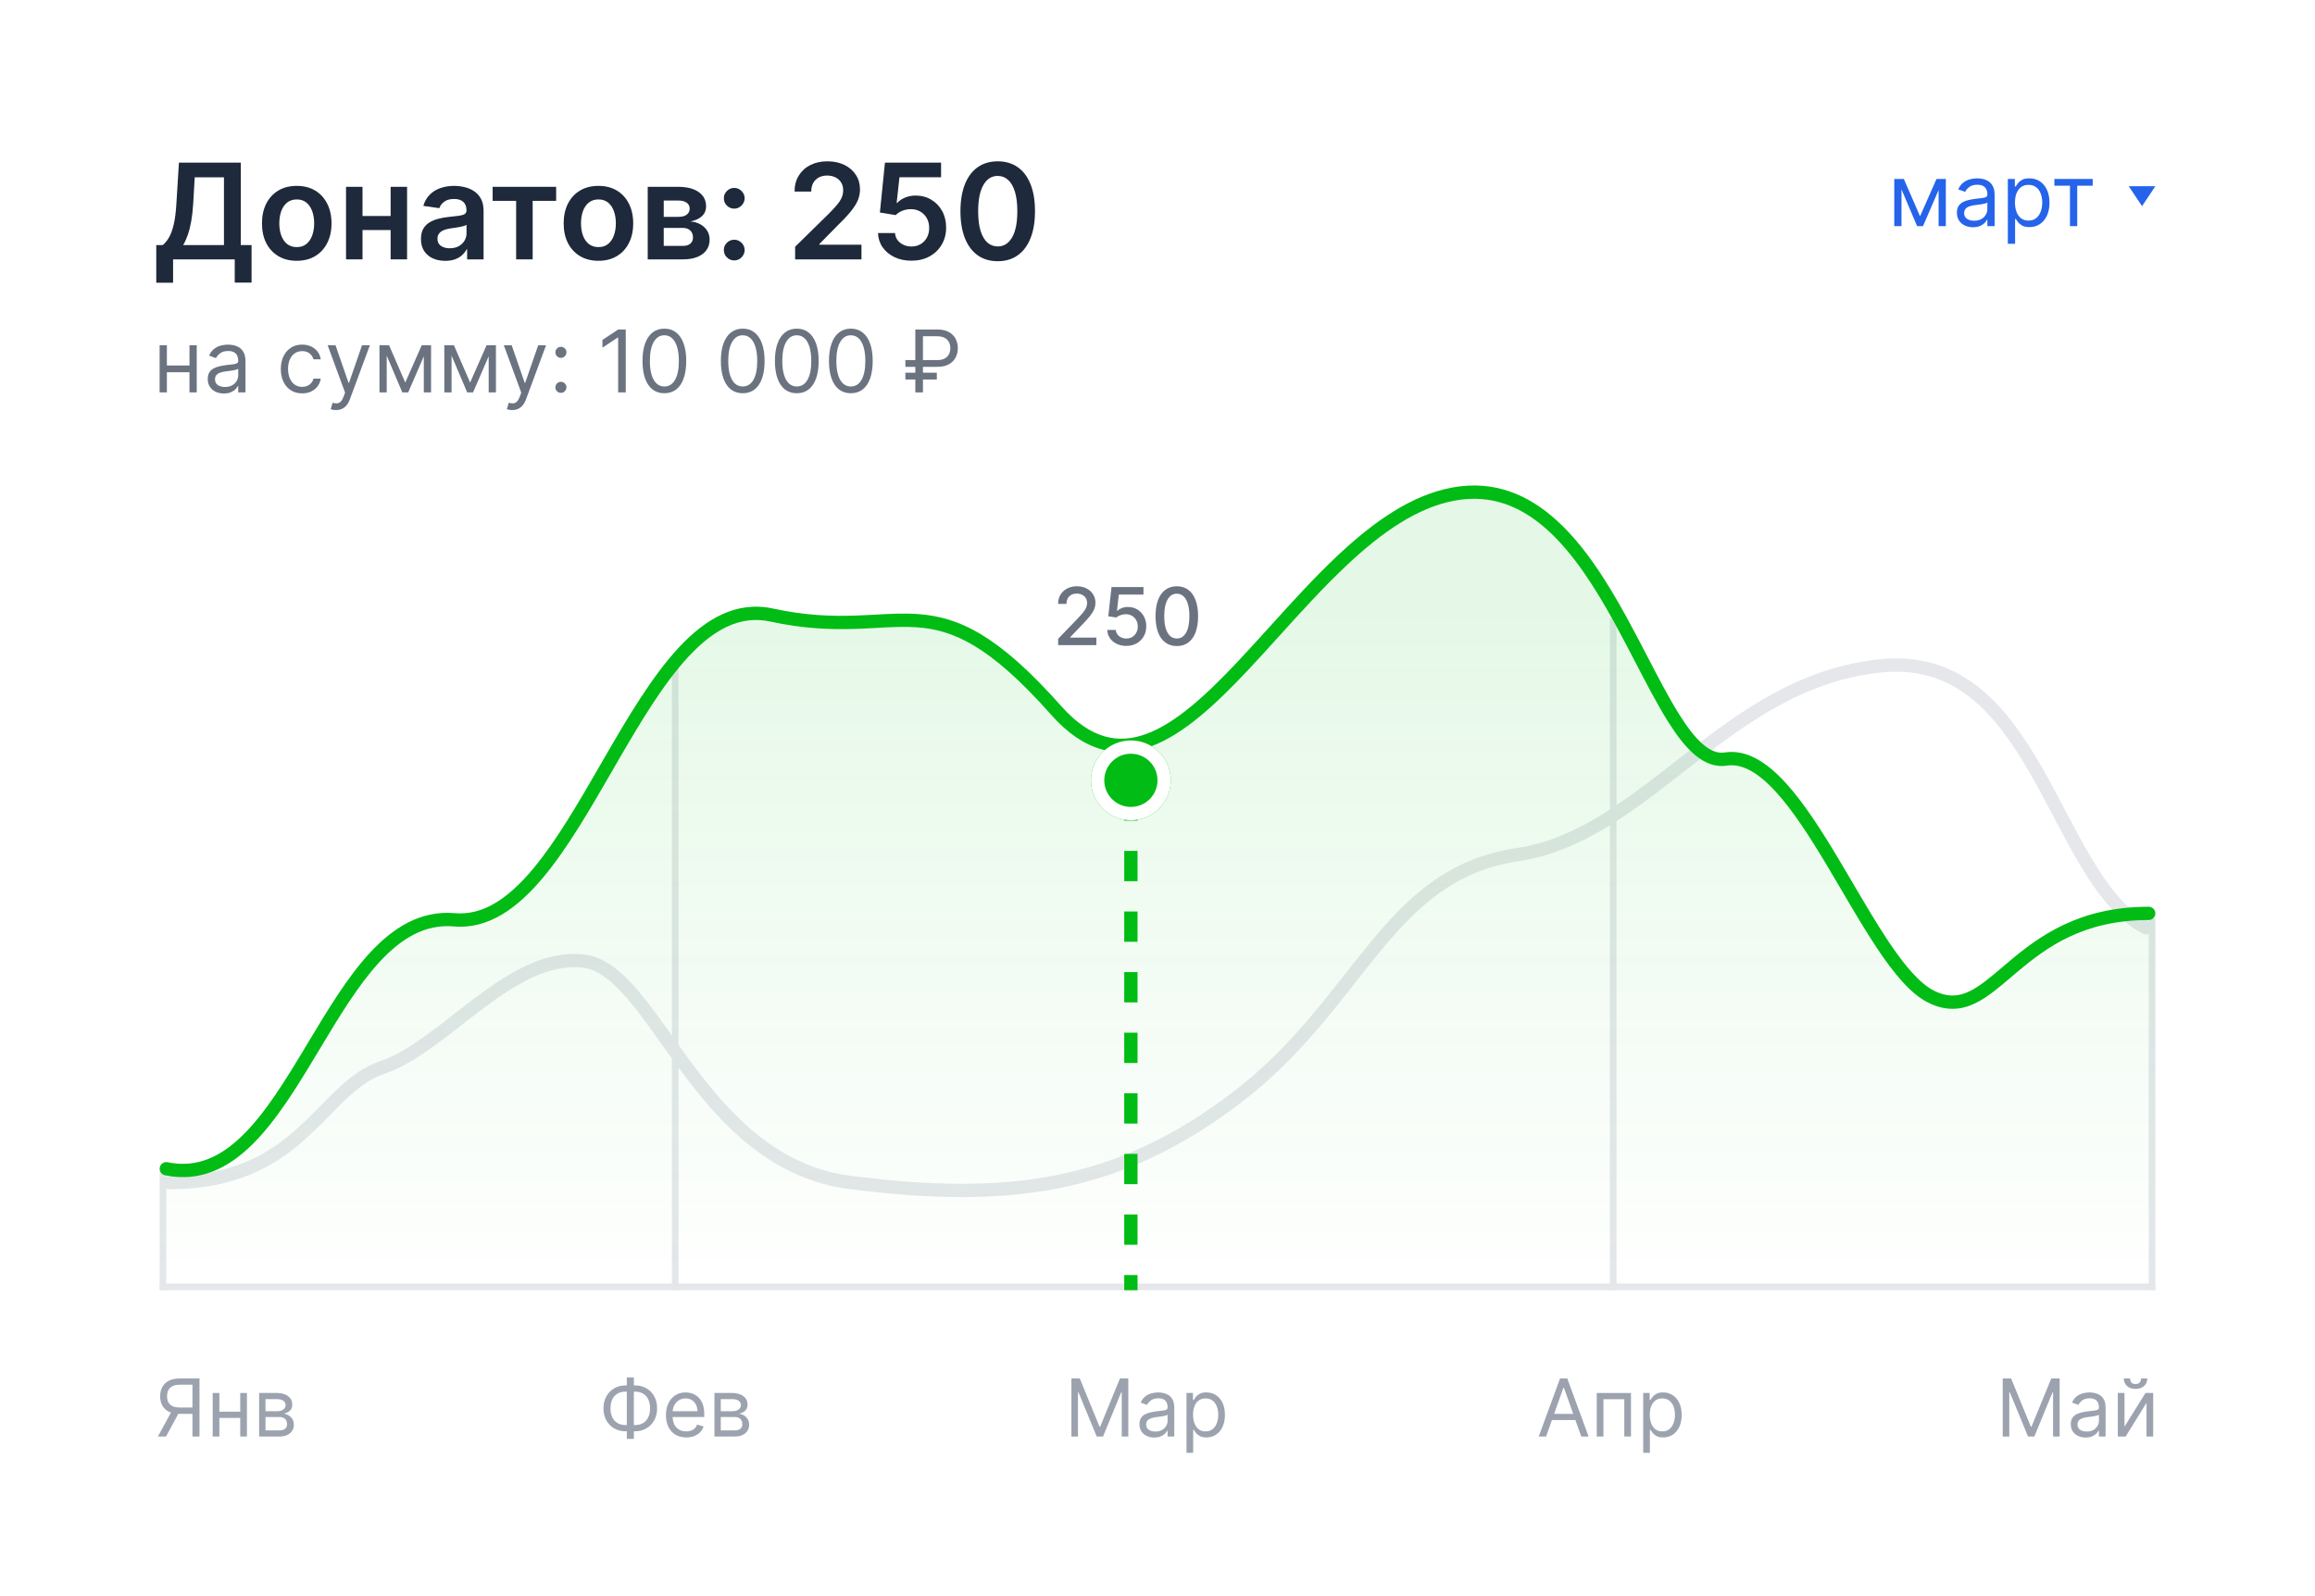 <svg width="348" height="240" viewBox="0 0 348 240" fill="none" xmlns="http://www.w3.org/2000/svg">
<rect width="348" height="240" rx="16" fill="white"/>
<path fill-rule="evenodd" clip-rule="evenodd" d="M312.857 130.362C315.427 134.619 318.319 138.367 322.09 140.382C322.577 140.642 323.183 140.459 323.443 139.971C323.704 139.484 323.52 138.878 323.033 138.618C319.762 136.871 317.102 133.524 314.569 129.329C313.311 127.243 312.103 124.984 310.875 122.654C310.725 122.368 310.574 122.082 310.423 121.795C309.344 119.745 308.244 117.653 307.086 115.621C304.452 110.997 301.464 106.571 297.588 103.452C293.674 100.304 288.88 98.511 282.734 99.117C270.683 100.306 261.678 106.863 253.37 113.31C252.853 113.712 252.338 114.113 251.826 114.512C244.036 120.581 236.8 126.219 227.921 127.533C217.769 129.036 211.698 134.797 205.928 141.789C204.676 143.306 203.44 144.878 202.179 146.481C197.606 152.295 192.715 158.515 185.601 164.002C176.519 171.009 167.858 174.917 158.637 176.729C149.398 178.545 139.544 178.268 128.051 176.826C116.951 175.434 109.834 167.708 104.036 159.913C103.016 158.542 102.029 157.157 101.067 155.806C99.335 153.376 97.684 151.06 96.071 149.146C93.568 146.176 90.9 143.843 87.741 143.509C81.831 142.884 76.356 146.338 71.388 150.066C70.305 150.879 69.258 151.695 68.228 152.498C66.824 153.593 65.45 154.664 64.056 155.67C61.67 157.392 59.396 158.79 57.194 159.537C54.646 160.401 52.59 161.997 50.663 163.807C49.824 164.595 48.993 165.44 48.157 166.291C48.034 166.416 47.911 166.541 47.788 166.666C46.819 167.65 45.831 168.641 44.767 169.604C40.557 173.411 35.115 176.819 25.439 176.819C24.886 176.819 24.439 177.266 24.439 177.819C24.439 178.371 24.886 178.819 25.439 178.819C35.712 178.819 41.614 175.151 46.108 171.087C47.219 170.082 48.242 169.055 49.213 168.07C49.338 167.943 49.462 167.816 49.585 167.691C50.425 166.837 51.225 166.023 52.033 165.265C53.883 163.526 55.69 162.159 57.836 161.431C60.328 160.586 62.797 159.046 65.227 157.292C66.627 156.281 68.074 155.154 69.518 154.029C70.549 153.226 71.578 152.424 72.589 151.666C77.596 147.909 82.487 144.965 87.53 145.498C89.848 145.743 92.069 147.502 94.542 150.435C96.108 152.293 97.671 154.488 99.364 156.864C100.336 158.229 101.35 159.653 102.431 161.107C108.27 168.956 115.823 177.309 127.802 178.811C139.389 180.264 149.484 180.566 159.022 178.691C168.578 176.813 177.52 172.762 186.823 165.586C194.153 159.931 199.239 153.461 203.828 147.624C205.067 146.048 206.27 144.517 207.471 143.062C213.143 136.187 218.808 130.904 228.214 129.512C237.637 128.117 245.278 122.157 252.95 116.172C253.499 115.744 254.047 115.317 254.596 114.89C262.913 108.435 271.511 102.234 282.93 101.107C288.519 100.556 292.799 102.167 296.334 105.011C299.907 107.885 302.744 112.039 305.348 116.611C306.488 118.612 307.572 120.671 308.652 122.724C308.804 123.012 308.955 123.299 309.106 123.586C310.334 125.915 311.565 128.221 312.857 130.362Z" fill="#E5E7EB"/>
<path fill-rule="evenodd" clip-rule="evenodd" d="M324 194L24 194L24 193L324 193L324 194Z" fill="#E5E7EB"/>
<path fill-rule="evenodd" clip-rule="evenodd" d="M25 176L25 194L24 194L24 176L25 176Z" fill="#E5E7EB"/>
<path fill-rule="evenodd" clip-rule="evenodd" d="M102 99L102 194L101 194L101 99L102 99Z" fill="#E5E7EB"/>
<path fill-rule="evenodd" clip-rule="evenodd" d="M243 93L243 194L242 194L242 93L243 93Z" fill="#E5E7EB"/>
<path fill-rule="evenodd" clip-rule="evenodd" d="M324 138L324 194L323 194L323 138L324 138Z" fill="#E5E7EB"/>
<path fill-rule="evenodd" clip-rule="evenodd" d="M232.603 79.675C228.704 76.159 224.199 74.26 218.682 75.272C213.077 76.299 207.745 80.03 202.542 84.904C199.04 88.185 195.68 91.898 192.373 95.554C190.76 97.337 189.16 99.105 187.562 100.804C182.756 105.91 177.942 110.406 173.055 112.216C170.574 113.135 168.041 113.377 165.48 112.638C162.931 111.902 160.451 110.224 158.015 107.477C148.705 96.979 143.234 94.69 137.759 94.32C135.838 94.191 133.937 94.295 131.808 94.411C130.768 94.468 129.673 94.527 128.495 94.564C124.961 94.675 120.878 94.561 115.778 93.458C111.291 92.487 107.332 94.612 103.501 98.73C99.664 102.855 96.159 108.769 92.619 114.892C92.398 115.274 92.177 115.657 91.956 116.04C88.663 121.745 85.325 127.529 81.704 131.874C77.856 136.493 73.468 139.759 68.222 139.3C63.932 138.925 60.348 141.057 57.009 144.693C53.789 148.199 50.938 152.949 48.025 157.803C47.903 158.006 47.78 158.21 47.658 158.414C44.65 163.422 41.552 168.497 37.96 172.053C34.333 175.643 30.072 177.809 24.798 176.718C24.257 176.606 23.909 176.077 24.021 175.536C24.133 174.995 24.662 174.647 25.203 174.759C29.59 175.666 33.205 173.945 36.553 170.632C39.934 167.285 42.906 162.441 45.943 157.384C46.081 157.155 46.218 156.926 46.356 156.697C49.228 151.91 52.174 147 55.535 143.34C59.073 139.488 63.221 136.855 68.397 137.308C72.618 137.677 76.424 135.088 80.168 130.594C83.673 126.386 86.93 120.746 90.254 114.988C90.465 114.623 90.676 114.257 90.888 113.891C94.403 107.811 98.018 101.688 102.037 97.368C106.062 93.041 110.694 90.312 116.201 91.503C121.096 92.562 125.008 92.672 128.432 92.565C129.496 92.532 130.533 92.476 131.548 92.421C133.75 92.301 135.85 92.187 137.893 92.325C144.11 92.744 150.031 95.459 159.512 106.15C161.773 108.701 163.947 110.114 166.035 110.716C168.112 111.315 170.202 111.14 172.36 110.341C176.75 108.715 181.273 104.567 186.105 99.433C187.646 97.796 189.216 96.061 190.814 94.295C194.153 90.605 197.613 86.781 201.175 83.444C206.449 78.504 212.132 74.439 218.321 73.304C224.598 72.154 229.707 74.37 233.943 78.19C238.143 81.977 241.539 87.383 244.488 92.755C245.621 94.818 246.681 96.862 247.697 98.821C249.367 102.039 250.917 105.029 252.473 107.494C253.714 109.462 254.899 110.992 256.066 111.973C257.219 112.943 258.257 113.3 259.274 113.143C262.603 112.629 265.65 114.698 268.359 117.638C271.105 120.62 273.761 124.776 276.319 129.052C277.073 130.311 277.818 131.581 278.556 132.839C280.346 135.889 282.095 138.87 283.83 141.476C285.052 143.31 286.245 144.926 287.415 146.221C288.591 147.523 289.7 148.452 290.739 148.968C291.818 149.502 292.753 149.705 293.602 149.691C294.454 149.677 295.281 149.443 296.142 149.017C297.663 148.265 299.159 146.994 300.979 145.447C301.295 145.18 301.619 144.904 301.956 144.621C306.453 140.838 312.457 136.341 323 136.341C323.553 136.341 324 136.788 324 137.341C324 137.893 323.553 138.341 323 138.341C313.155 138.341 307.603 142.483 303.243 146.151C302.929 146.415 302.618 146.68 302.31 146.942C300.508 148.477 298.79 149.939 297.029 150.81C295.968 151.335 294.849 151.671 293.635 151.691C292.42 151.711 291.171 151.414 289.851 150.759C288.492 150.086 287.186 148.952 285.931 147.562C284.669 146.164 283.414 144.459 282.166 142.585C280.397 139.928 278.601 136.868 276.799 133.797C276.067 132.55 275.335 131.302 274.602 130.078C272.042 125.799 269.479 121.806 266.888 118.993C264.258 116.139 261.848 114.769 259.58 115.12C257.798 115.395 256.196 114.696 254.778 113.504C253.374 112.323 252.058 110.585 250.781 108.561C249.188 106.036 247.562 102.904 245.856 99.618C244.847 97.674 243.81 95.676 242.735 93.718C239.801 88.373 236.538 83.223 232.603 79.675Z" fill="#01BC14"/>
<path d="M68.399 139.156C49.398 137.478 43.391 180.978 24 176.929V194H324V138.18C303.538 138.18 300.807 155.688 291.178 150.869C281.548 146.049 271.433 112.91 260.199 114.663C248.965 116.416 242.8 69.91 219.128 74.291C195.456 78.673 178.033 128.718 159.176 107.248C140.319 85.778 136.31 97.107 116.249 92.725C96.188 88.344 87.4 140.833 68.399 139.156Z" fill="url(#paint0_linear_1413_14832)"/>
<path d="M288.63 32.522L291.104 26.909H292.138L289.073 34H288.187L285.177 26.909H286.192L288.63 32.522ZM285.841 26.909V34H284.752V26.909H285.841ZM291.418 34V26.909H292.508V34H291.418Z" fill="#2563EB"/>
<path d="M296.589 34.166C296.139 34.166 295.731 34.081 295.365 33.912C294.999 33.74 294.708 33.492 294.493 33.169C294.277 32.842 294.17 32.449 294.17 31.987C294.17 31.581 294.25 31.251 294.41 30.999C294.57 30.744 294.784 30.543 295.051 30.399C295.319 30.254 295.615 30.146 295.938 30.076C296.264 30.002 296.592 29.943 296.921 29.9C297.352 29.845 297.701 29.803 297.969 29.776C298.24 29.745 298.437 29.694 298.56 29.623C298.686 29.552 298.749 29.429 298.749 29.254V29.217C298.749 28.762 298.624 28.408 298.375 28.155C298.129 27.903 297.755 27.777 297.253 27.777C296.733 27.777 296.325 27.89 296.03 28.118C295.735 28.346 295.527 28.589 295.407 28.848L294.373 28.478C294.557 28.047 294.804 27.712 295.111 27.472C295.422 27.229 295.761 27.059 296.127 26.964C296.496 26.866 296.859 26.816 297.216 26.816C297.444 26.816 297.706 26.844 298.001 26.899C298.3 26.952 298.588 27.061 298.865 27.227C299.145 27.393 299.377 27.644 299.562 27.98C299.746 28.315 299.839 28.765 299.839 29.328V34H298.749V33.039H298.694C298.62 33.193 298.497 33.358 298.324 33.533C298.152 33.709 297.923 33.858 297.637 33.981C297.35 34.104 297.001 34.166 296.589 34.166ZM296.755 33.187C297.186 33.187 297.549 33.102 297.844 32.933C298.143 32.764 298.367 32.545 298.518 32.278C298.672 32.01 298.749 31.728 298.749 31.433V30.436C298.703 30.491 298.601 30.542 298.444 30.588C298.291 30.631 298.112 30.67 297.909 30.703C297.709 30.734 297.513 30.762 297.323 30.787C297.135 30.808 296.983 30.827 296.866 30.842C296.582 30.879 296.318 30.939 296.072 31.022C295.828 31.102 295.631 31.224 295.481 31.387C295.333 31.547 295.259 31.765 295.259 32.042C295.259 32.421 295.399 32.707 295.679 32.901C295.962 33.092 296.321 33.187 296.755 33.187Z" fill="#2563EB"/>
<path d="M301.827 36.659V26.909H302.88V28.035H303.009C303.089 27.912 303.2 27.755 303.341 27.564C303.486 27.37 303.692 27.198 303.96 27.047C304.231 26.893 304.597 26.816 305.059 26.816C305.656 26.816 306.182 26.966 306.638 27.264C307.093 27.563 307.448 27.986 307.704 28.534C307.959 29.082 308.087 29.728 308.087 30.473C308.087 31.224 307.959 31.875 307.704 32.425C307.448 32.973 307.095 33.398 306.642 33.7C306.19 33.998 305.668 34.147 305.077 34.147C304.622 34.147 304.257 34.072 303.983 33.921C303.709 33.767 303.498 33.593 303.351 33.4C303.203 33.203 303.089 33.039 303.009 32.91H302.917V36.659H301.827ZM302.898 30.454C302.898 30.99 302.977 31.462 303.134 31.871C303.291 32.278 303.52 32.596 303.821 32.827C304.123 33.055 304.492 33.169 304.929 33.169C305.385 33.169 305.765 33.049 306.07 32.809C306.377 32.566 306.608 32.239 306.762 31.83C306.919 31.418 306.998 30.959 306.998 30.454C306.998 29.956 306.921 29.506 306.767 29.106C306.616 28.703 306.387 28.384 306.079 28.151C305.774 27.914 305.391 27.795 304.929 27.795C304.486 27.795 304.114 27.907 303.812 28.132C303.511 28.354 303.283 28.665 303.129 29.065C302.975 29.462 302.898 29.925 302.898 30.454Z" fill="#2563EB"/>
<path d="M308.822 27.924V26.909H314.584V27.924H312.257V34H311.167V27.924H308.822Z" fill="#2563EB"/>
<path fill-rule="evenodd" clip-rule="evenodd" d="M169 114.278L169 112L171 112L171 114.278L169 114.278ZM169 123.389L169 118.833L171 118.833L171 123.389L169 123.389ZM169 132.5L169 127.944L171 127.944L171 132.5L169 132.5ZM169 141.611L169 137.056L171 137.056L171 141.611L169 141.611ZM169 150.722L169 146.167L171 146.167L171 150.722L169 150.722ZM169 159.833L169 155.278L171 155.278L171 159.833L169 159.833ZM169 168.944L169 164.389L171 164.389L171 168.944L169 168.944ZM169 178.056L169 173.5L171 173.5L171 178.056L169 178.056ZM169 187.167L169 182.611L171 182.611L171 187.167L169 187.167ZM169 194L169 191.722L171 191.722L171 194L169 194Z" fill="#01BC14"/>
<g filter="url(#filter0_dd_1413_14832)">
<path d="M164 112C164 108.686 166.686 106 170 106C173.314 106 176 108.686 176 112C176 115.314 173.314 118 170 118C166.686 118 164 115.314 164 112Z" fill="#01BC14"/>
</g>
<g filter="url(#filter1_dd_1413_14832)">
<path fill-rule="evenodd" clip-rule="evenodd" d="M166 112C166 114.209 167.791 116 170 116C172.209 116 174 114.209 174 112C174 109.791 172.209 108 170 108C167.791 108 166 109.791 166 112ZM170 106C166.686 106 164 108.686 164 112C164 115.314 166.686 118 170 118C173.314 118 176 115.314 176 112C176 108.686 173.314 106 170 106Z" fill="white"/>
</g>
<path d="M29.989 216H28.932V208.21H27.074C26.603 208.21 26.224 208.282 25.936 208.427C25.65 208.569 25.441 208.771 25.31 209.032C25.179 209.294 25.114 209.599 25.114 209.949C25.114 210.298 25.178 210.599 25.306 210.852C25.436 211.102 25.644 211.295 25.928 211.432C26.215 211.568 26.591 211.636 27.057 211.636H29.41V212.591H27.023C26.347 212.591 25.792 212.478 25.357 212.254C24.922 212.027 24.6 211.714 24.39 211.316C24.179 210.919 24.074 210.463 24.074 209.949C24.074 209.434 24.179 208.976 24.39 208.572C24.6 208.169 24.924 207.852 25.361 207.622C25.799 207.389 26.358 207.272 27.04 207.272H29.989V216ZM25.881 212.079H27.074L24.961 216H23.733L25.881 212.079Z" fill="#9CA3AF"/>
<path d="M36.352 212.267V213.204H32.739V212.267H36.352ZM32.977 209.454V216H31.972V209.454H32.977ZM37.119 209.454V216H36.114V209.454H37.119Z" fill="#9CA3AF"/>
<path d="M38.956 216V209.454H41.632C42.337 209.454 42.896 209.613 43.311 209.932C43.726 210.25 43.933 210.67 43.933 211.193C43.933 211.591 43.815 211.899 43.58 212.118C43.344 212.334 43.041 212.48 42.672 212.557C42.913 212.591 43.148 212.676 43.375 212.812C43.605 212.949 43.795 213.136 43.946 213.375C44.097 213.611 44.172 213.9 44.172 214.244C44.172 214.579 44.087 214.879 43.916 215.143C43.746 215.407 43.502 215.616 43.183 215.77C42.865 215.923 42.484 216 42.041 216H38.956ZM39.911 215.079H42.041C42.388 215.079 42.659 214.997 42.855 214.832C43.051 214.667 43.149 214.443 43.149 214.159C43.149 213.821 43.051 213.555 42.855 213.362C42.659 213.166 42.388 213.068 42.041 213.068H39.911V215.079ZM39.911 212.199H41.632C41.902 212.199 42.134 212.162 42.327 212.088C42.52 212.011 42.668 211.903 42.77 211.764C42.875 211.622 42.928 211.454 42.928 211.261C42.928 210.986 42.813 210.77 42.583 210.613C42.352 210.454 42.036 210.375 41.632 210.375H39.911V212.199Z" fill="#9CA3AF"/>
<path d="M94.057 208.312H95.437C96.085 208.312 96.66 208.457 97.163 208.747C97.666 209.037 98.061 209.44 98.348 209.957C98.635 210.474 98.778 211.074 98.778 211.756C98.778 212.437 98.635 213.038 98.348 213.558C98.061 214.078 97.666 214.484 97.163 214.777C96.66 215.069 96.085 215.216 95.437 215.216H94.057C93.409 215.216 92.834 215.071 92.331 214.781C91.828 214.491 91.433 214.088 91.146 213.571C90.859 213.054 90.716 212.454 90.716 211.773C90.716 211.091 90.859 210.49 91.146 209.97C91.433 209.45 91.828 209.044 92.331 208.751C92.834 208.459 93.409 208.312 94.057 208.312ZM94.057 209.25C93.562 209.25 93.145 209.354 92.804 209.561C92.466 209.768 92.209 210.061 92.033 210.439C91.859 210.817 91.773 211.261 91.773 211.773C91.773 212.278 91.859 212.719 92.033 213.094C92.209 213.469 92.466 213.76 92.804 213.967C93.145 214.175 93.562 214.278 94.057 214.278H95.437C95.932 214.278 96.348 214.175 96.686 213.967C97.027 213.76 97.284 213.467 97.457 213.089C97.633 212.711 97.722 212.267 97.722 211.756C97.722 211.25 97.633 210.809 97.457 210.434C97.284 210.059 97.027 209.768 96.686 209.561C96.348 209.354 95.932 209.25 95.437 209.25H94.057ZM95.284 207.119V216.358H94.227V207.119H95.284Z" fill="#9CA3AF"/>
<path d="M103.157 216.136C102.526 216.136 101.982 215.997 101.525 215.719C101.07 215.437 100.719 215.045 100.472 214.542C100.228 214.037 100.106 213.449 100.106 212.778C100.106 212.108 100.228 211.517 100.472 211.006C100.719 210.491 101.063 210.091 101.503 209.804C101.947 209.514 102.464 209.369 103.055 209.369C103.396 209.369 103.732 209.426 104.065 209.54C104.397 209.653 104.699 209.838 104.972 210.094C105.245 210.346 105.462 210.682 105.624 211.099C105.786 211.517 105.867 212.031 105.867 212.642V213.068H100.822V212.199H104.844C104.844 211.829 104.771 211.5 104.623 211.21C104.478 210.92 104.271 210.692 104.001 210.524C103.734 210.356 103.418 210.273 103.055 210.273C102.654 210.273 102.307 210.372 102.015 210.571C101.725 210.767 101.502 211.023 101.346 211.338C101.19 211.653 101.111 211.991 101.111 212.352V212.932C101.111 213.426 101.197 213.845 101.367 214.189C101.54 214.53 101.78 214.79 102.087 214.969C102.394 215.145 102.751 215.233 103.157 215.233C103.421 215.233 103.66 215.196 103.873 215.122C104.089 215.045 104.275 214.932 104.431 214.781C104.587 214.628 104.708 214.437 104.793 214.21L105.765 214.483C105.663 214.812 105.491 215.102 105.249 215.352C105.008 215.599 104.709 215.792 104.354 215.932C103.999 216.068 103.6 216.136 103.157 216.136Z" fill="#9CA3AF"/>
<path d="M107.397 216V209.454H110.073C110.778 209.454 111.337 209.613 111.752 209.932C112.167 210.25 112.374 210.67 112.374 211.193C112.374 211.591 112.256 211.899 112.021 212.118C111.785 212.334 111.482 212.48 111.113 212.557C111.354 212.591 111.589 212.676 111.816 212.812C112.046 212.949 112.236 213.136 112.387 213.375C112.538 213.611 112.613 213.9 112.613 214.244C112.613 214.579 112.528 214.879 112.357 215.143C112.187 215.407 111.942 215.616 111.624 215.77C111.306 215.923 110.925 216 110.482 216H107.397ZM108.351 215.079H110.482C110.829 215.079 111.1 214.997 111.296 214.832C111.492 214.667 111.59 214.443 111.59 214.159C111.59 213.821 111.492 213.555 111.296 213.362C111.1 213.166 110.829 213.068 110.482 213.068H108.351V215.079ZM108.351 212.199H110.073C110.343 212.199 110.574 212.162 110.768 212.088C110.961 212.011 111.109 211.903 111.211 211.764C111.316 211.622 111.369 211.454 111.369 211.261C111.369 210.986 111.253 210.77 111.023 210.613C110.793 210.454 110.476 210.375 110.073 210.375H108.351V212.199Z" fill="#9CA3AF"/>
<path d="M159.066 97V96.045L162.019 92.986C162.335 92.653 162.595 92.362 162.799 92.112C163.006 91.859 163.161 91.619 163.264 91.392C163.366 91.165 163.417 90.923 163.417 90.668C163.417 90.378 163.349 90.128 163.212 89.918C163.076 89.704 162.89 89.541 162.654 89.427C162.418 89.311 162.153 89.253 161.857 89.253C161.545 89.253 161.272 89.317 161.039 89.445C160.806 89.572 160.627 89.753 160.502 89.986C160.377 90.219 160.315 90.491 160.315 90.804H159.058C159.058 90.273 159.18 89.808 159.424 89.41C159.668 89.013 160.004 88.704 160.43 88.486C160.856 88.264 161.34 88.153 161.883 88.153C162.431 88.153 162.914 88.263 163.332 88.481C163.752 88.697 164.08 88.993 164.316 89.368C164.552 89.74 164.67 90.16 164.67 90.629C164.67 90.953 164.609 91.27 164.487 91.579C164.367 91.889 164.158 92.234 163.86 92.615C163.562 92.993 163.147 93.452 162.616 93.991L160.881 95.807V95.871H164.81V97H159.066Z" fill="#6B7280"/>
<path d="M169.306 97.119C168.772 97.119 168.292 97.017 167.866 96.812C167.443 96.605 167.104 96.321 166.852 95.96C166.599 95.599 166.464 95.187 166.447 94.724H167.725C167.756 95.099 167.923 95.408 168.224 95.649C168.525 95.891 168.886 96.011 169.306 96.011C169.641 96.011 169.938 95.935 170.197 95.781C170.458 95.625 170.663 95.41 170.81 95.138C170.961 94.865 171.036 94.554 171.036 94.204C171.036 93.849 170.96 93.533 170.806 93.254C170.653 92.976 170.441 92.757 170.171 92.598C169.904 92.439 169.597 92.358 169.251 92.355C168.987 92.355 168.721 92.4 168.454 92.491C168.187 92.582 167.971 92.702 167.806 92.849L166.6 92.67L167.09 88.273H171.889V89.402H168.185L167.908 91.844H167.96C168.13 91.679 168.356 91.541 168.637 91.43C168.921 91.32 169.225 91.264 169.549 91.264C170.08 91.264 170.553 91.391 170.968 91.643C171.386 91.896 171.714 92.241 171.953 92.679C172.194 93.114 172.313 93.614 172.31 94.179C172.313 94.744 172.185 95.249 171.927 95.692C171.671 96.135 171.316 96.484 170.862 96.74C170.41 96.993 169.891 97.119 169.306 97.119Z" fill="#6B7280"/>
<path d="M176.905 97.145C176.232 97.142 175.657 96.964 175.179 96.612C174.702 96.26 174.337 95.747 174.084 95.074C173.831 94.4 173.705 93.589 173.705 92.641C173.705 91.695 173.831 90.886 174.084 90.216C174.34 89.545 174.706 89.034 175.184 88.682C175.664 88.329 176.238 88.153 176.905 88.153C177.573 88.153 178.145 88.331 178.623 88.686C179.1 89.038 179.465 89.55 179.718 90.22C179.973 90.888 180.101 91.695 180.101 92.641C180.101 93.592 179.975 94.405 179.722 95.078C179.469 95.749 179.104 96.261 178.627 96.616C178.15 96.969 177.576 97.145 176.905 97.145ZM176.905 96.007C177.496 96.007 177.958 95.719 178.29 95.142C178.625 94.565 178.793 93.731 178.793 92.641C178.793 91.916 178.716 91.304 178.563 90.804C178.412 90.301 178.195 89.92 177.911 89.662C177.63 89.4 177.294 89.27 176.905 89.27C176.317 89.27 175.856 89.56 175.52 90.139C175.185 90.719 175.016 91.552 175.013 92.641C175.013 93.368 175.089 93.983 175.239 94.486C175.392 94.986 175.61 95.365 175.891 95.624C176.172 95.879 176.51 96.007 176.905 96.007Z" fill="#6B7280"/>
<path d="M161.057 207.272H162.318L165.284 214.517H165.386L168.352 207.272H169.613V216H168.625V209.369H168.54L165.812 216H164.858L162.131 209.369H162.045V216H161.057V207.272Z" fill="#9CA3AF"/>
<path d="M173.522 216.153C173.107 216.153 172.731 216.075 172.393 215.919C172.055 215.76 171.786 215.531 171.588 215.233C171.389 214.932 171.289 214.568 171.289 214.142C171.289 213.767 171.363 213.463 171.511 213.23C171.659 212.994 171.856 212.809 172.103 212.676C172.35 212.542 172.623 212.443 172.921 212.378C173.222 212.309 173.525 212.255 173.829 212.216C174.227 212.165 174.549 212.126 174.796 212.101C175.046 212.072 175.228 212.025 175.342 211.96C175.458 211.895 175.517 211.781 175.517 211.619V211.585C175.517 211.165 175.401 210.838 175.171 210.605C174.944 210.372 174.599 210.255 174.136 210.255C173.656 210.255 173.279 210.361 173.007 210.571C172.734 210.781 172.542 211.005 172.431 211.244L171.477 210.903C171.647 210.505 171.874 210.196 172.159 209.974C172.445 209.75 172.758 209.593 173.096 209.505C173.437 209.415 173.772 209.369 174.102 209.369C174.312 209.369 174.553 209.395 174.826 209.446C175.102 209.494 175.367 209.595 175.623 209.748C175.882 209.902 176.096 210.133 176.267 210.443C176.437 210.753 176.522 211.167 176.522 211.687V216H175.517V215.113H175.465C175.397 215.255 175.284 215.407 175.124 215.569C174.965 215.731 174.754 215.869 174.49 215.983C174.225 216.096 173.903 216.153 173.522 216.153ZM173.676 215.25C174.073 215.25 174.409 215.172 174.681 215.015C174.957 214.859 175.164 214.657 175.303 214.41C175.445 214.163 175.517 213.903 175.517 213.63V212.71C175.474 212.761 175.38 212.808 175.235 212.851C175.093 212.89 174.928 212.926 174.741 212.957C174.556 212.986 174.376 213.011 174.2 213.034C174.026 213.054 173.886 213.071 173.778 213.085C173.517 213.119 173.272 213.174 173.045 213.251C172.82 213.325 172.639 213.437 172.499 213.588C172.363 213.736 172.295 213.937 172.295 214.193C172.295 214.542 172.424 214.807 172.683 214.986C172.944 215.162 173.275 215.25 173.676 215.25Z" fill="#9CA3AF"/>
<path d="M178.358 218.454V209.454H179.329V210.494H179.449C179.523 210.38 179.625 210.236 179.756 210.059C179.889 209.88 180.079 209.721 180.327 209.582C180.577 209.44 180.915 209.369 181.341 209.369C181.892 209.369 182.378 209.507 182.798 209.782C183.219 210.058 183.547 210.449 183.782 210.954C184.018 211.46 184.136 212.057 184.136 212.744C184.136 213.437 184.018 214.038 183.782 214.547C183.547 215.052 183.22 215.444 182.802 215.723C182.385 215.998 181.903 216.136 181.358 216.136C180.937 216.136 180.601 216.066 180.348 215.927C180.095 215.785 179.9 215.625 179.764 215.446C179.628 215.264 179.523 215.113 179.449 214.994H179.363V218.454H178.358ZM179.346 212.727C179.346 213.221 179.419 213.657 179.564 214.035C179.709 214.41 179.92 214.704 180.199 214.917C180.477 215.128 180.818 215.233 181.221 215.233C181.642 215.233 181.993 215.122 182.274 214.9C182.558 214.676 182.771 214.375 182.913 213.997C183.058 213.616 183.131 213.193 183.131 212.727C183.131 212.267 183.059 211.852 182.917 211.483C182.778 211.111 182.567 210.816 182.282 210.601C182.001 210.382 181.648 210.272 181.221 210.272C180.812 210.272 180.469 210.376 180.19 210.584C179.912 210.788 179.702 211.075 179.559 211.444C179.417 211.811 179.346 212.238 179.346 212.727Z" fill="#9CA3AF"/>
<path d="M232.415 216H231.307L234.511 207.272H235.602L238.807 216H237.699L235.091 208.653H235.023L232.415 216ZM232.824 212.591H237.29V213.528H232.824V212.591Z" fill="#9CA3AF"/>
<path d="M240.03 216V209.454H245.177V216H244.172V210.392H241.035V216H240.03Z" fill="#9CA3AF"/>
<path d="M247.014 218.454V209.454H247.986V210.494H248.105C248.179 210.38 248.281 210.236 248.412 210.059C248.545 209.88 248.736 209.721 248.983 209.582C249.233 209.44 249.571 209.369 249.997 209.369C250.548 209.369 251.034 209.507 251.454 209.782C251.875 210.058 252.203 210.449 252.439 210.954C252.675 211.46 252.792 212.057 252.792 212.744C252.792 213.437 252.675 214.038 252.439 214.547C252.203 215.052 251.876 215.444 251.459 215.723C251.041 215.998 250.559 216.136 250.014 216.136C249.594 216.136 249.257 216.066 249.004 215.927C248.751 215.785 248.557 215.625 248.42 215.446C248.284 215.264 248.179 215.113 248.105 214.994H248.02V218.454H247.014ZM248.003 212.727C248.003 213.221 248.075 213.657 248.22 214.035C248.365 214.41 248.577 214.704 248.855 214.917C249.133 215.128 249.474 215.233 249.878 215.233C250.298 215.233 250.649 215.122 250.93 214.9C251.214 214.676 251.427 214.375 251.569 213.997C251.714 213.616 251.787 213.193 251.787 212.727C251.787 212.267 251.716 211.852 251.574 211.483C251.434 211.111 251.223 210.816 250.939 210.601C250.657 210.382 250.304 210.272 249.878 210.272C249.469 210.272 249.125 210.376 248.846 210.584C248.568 210.788 248.358 211.075 248.216 211.444C248.074 211.811 248.003 212.238 248.003 212.727Z" fill="#9CA3AF"/>
<path d="M301.057 207.272H302.318L305.284 214.517H305.386L308.352 207.272H309.613V216H308.625V209.369H308.54L305.812 216H304.858L302.131 209.369H302.045V216H301.057V207.272Z" fill="#9CA3AF"/>
<path d="M313.522 216.153C313.107 216.153 312.731 216.075 312.393 215.919C312.055 215.76 311.786 215.531 311.588 215.233C311.389 214.932 311.289 214.568 311.289 214.142C311.289 213.767 311.363 213.463 311.511 213.23C311.659 212.994 311.856 212.809 312.103 212.676C312.35 212.542 312.623 212.443 312.921 212.378C313.222 212.309 313.525 212.255 313.829 212.216C314.227 212.165 314.549 212.126 314.796 212.101C315.046 212.072 315.228 212.025 315.342 211.96C315.458 211.895 315.517 211.781 315.517 211.619V211.585C315.517 211.165 315.401 210.838 315.171 210.605C314.944 210.372 314.599 210.255 314.136 210.255C313.656 210.255 313.279 210.361 313.007 210.571C312.734 210.781 312.542 211.005 312.431 211.244L311.477 210.903C311.647 210.505 311.874 210.196 312.159 209.974C312.445 209.75 312.758 209.593 313.096 209.505C313.437 209.415 313.772 209.369 314.102 209.369C314.312 209.369 314.553 209.395 314.826 209.446C315.102 209.494 315.367 209.595 315.623 209.748C315.882 209.902 316.096 210.133 316.267 210.443C316.437 210.753 316.522 211.167 316.522 211.687V216H315.517V215.113H315.465C315.397 215.255 315.284 215.407 315.124 215.569C314.965 215.731 314.754 215.869 314.49 215.983C314.225 216.096 313.903 216.153 313.522 216.153ZM313.676 215.25C314.073 215.25 314.409 215.172 314.681 215.015C314.957 214.859 315.164 214.657 315.303 214.41C315.445 214.163 315.517 213.903 315.517 213.63V212.71C315.474 212.761 315.38 212.808 315.235 212.851C315.093 212.89 314.928 212.926 314.741 212.957C314.556 212.986 314.376 213.011 314.2 213.034C314.026 213.054 313.886 213.071 313.778 213.085C313.517 213.119 313.272 213.174 313.045 213.251C312.82 213.325 312.639 213.437 312.499 213.588C312.363 213.736 312.295 213.937 312.295 214.193C312.295 214.542 312.424 214.807 312.683 214.986C312.944 215.162 313.275 215.25 313.676 215.25Z" fill="#9CA3AF"/>
<path d="M319.363 214.517L322.517 209.454H323.676V216H322.67V210.937L319.534 216H318.358V209.454H319.363V214.517ZM321.852 207.272H322.79C322.79 207.733 322.631 208.109 322.312 208.402C321.994 208.694 321.562 208.841 321.017 208.841C320.48 208.841 320.052 208.694 319.734 208.402C319.419 208.109 319.261 207.733 319.261 207.272H320.199C320.199 207.494 320.26 207.689 320.382 207.856C320.507 208.024 320.719 208.108 321.017 208.108C321.315 208.108 321.528 208.024 321.656 207.856C321.787 207.689 321.852 207.494 321.852 207.272Z" fill="#9CA3AF"/>
<path d="M322 31L320 28L324 28L322 31Z" fill="#2563EB"/>
<path d="M23.49 42.509V36.848H24.463C24.79 36.588 25.095 36.221 25.379 35.747C25.663 35.274 25.905 34.625 26.104 33.801C26.303 32.977 26.44 31.912 26.516 30.605L26.899 24.455H36.196V36.848H37.816V42.495H35.287V39H26.019V42.509H23.49ZM27.531 36.848H33.668V26.663H29.271L29.044 30.605C28.983 31.595 28.883 32.48 28.746 33.261C28.609 34.043 28.436 34.732 28.227 35.328C28.019 35.92 27.787 36.427 27.531 36.848Z" fill="#1E293B"/>
<path d="M44.607 39.213C43.542 39.213 42.618 38.979 41.837 38.51C41.056 38.041 40.45 37.386 40.019 36.543C39.593 35.7 39.38 34.715 39.38 33.588C39.38 32.461 39.593 31.474 40.019 30.627C40.45 29.779 41.056 29.121 41.837 28.652C42.618 28.183 43.542 27.949 44.607 27.949C45.672 27.949 46.596 28.183 47.377 28.652C48.158 29.121 48.762 29.779 49.188 30.627C49.619 31.474 49.834 32.461 49.834 33.588C49.834 34.715 49.619 35.7 49.188 36.543C48.762 37.386 48.158 38.041 47.377 38.51C46.596 38.979 45.672 39.213 44.607 39.213ZM44.621 37.154C45.199 37.154 45.682 36.995 46.07 36.678C46.458 36.356 46.747 35.925 46.937 35.385C47.131 34.845 47.228 34.244 47.228 33.581C47.228 32.913 47.131 32.31 46.937 31.77C46.747 31.226 46.458 30.792 46.07 30.47C45.682 30.148 45.199 29.987 44.621 29.987C44.029 29.987 43.537 30.148 43.144 30.47C42.756 30.792 42.465 31.226 42.27 31.77C42.081 32.31 41.986 32.913 41.986 33.581C41.986 34.244 42.081 34.845 42.27 35.385C42.465 35.925 42.756 36.356 43.144 36.678C43.537 36.995 44.029 37.154 44.621 37.154Z" fill="#1E293B"/>
<path d="M59.509 32.48V34.59H53.7V32.48H59.509ZM54.495 28.091V39H52.017V28.091H54.495ZM61.193 28.091V39H58.721V28.091H61.193Z" fill="#1E293B"/>
<path d="M66.933 39.22C66.242 39.22 65.619 39.097 65.065 38.851C64.516 38.6 64.08 38.231 63.758 37.743C63.441 37.255 63.282 36.654 63.282 35.939C63.282 35.324 63.396 34.815 63.623 34.412C63.851 34.01 64.161 33.688 64.554 33.446C64.947 33.205 65.389 33.022 65.882 32.899C66.379 32.772 66.893 32.679 67.423 32.622C68.062 32.556 68.581 32.497 68.978 32.445C69.376 32.388 69.665 32.303 69.845 32.189C70.03 32.071 70.122 31.888 70.122 31.642V31.6C70.122 31.065 69.963 30.65 69.646 30.357C69.329 30.063 68.872 29.916 68.275 29.916C67.646 29.916 67.146 30.054 66.777 30.328C66.412 30.603 66.166 30.927 66.038 31.301L63.638 30.96C63.827 30.297 64.139 29.744 64.575 29.299C65.011 28.849 65.543 28.512 66.173 28.29C66.803 28.063 67.499 27.949 68.261 27.949C68.787 27.949 69.31 28.011 69.831 28.134C70.352 28.257 70.828 28.46 71.258 28.744C71.689 29.024 72.035 29.405 72.295 29.888C72.56 30.371 72.693 30.975 72.693 31.699V39H70.221V37.502H70.136C69.98 37.805 69.76 38.089 69.476 38.354C69.196 38.614 68.844 38.825 68.417 38.986C67.996 39.142 67.501 39.22 66.933 39.22ZM67.601 37.331C68.117 37.331 68.564 37.229 68.943 37.026C69.322 36.817 69.613 36.543 69.817 36.202C70.025 35.861 70.129 35.489 70.129 35.087V33.801C70.049 33.868 69.911 33.929 69.717 33.986C69.528 34.043 69.315 34.093 69.078 34.135C68.841 34.178 68.607 34.216 68.375 34.249C68.143 34.282 67.942 34.31 67.771 34.334C67.388 34.386 67.044 34.471 66.741 34.59C66.438 34.708 66.199 34.874 66.024 35.087C65.849 35.295 65.761 35.565 65.761 35.897C65.761 36.37 65.934 36.727 66.28 36.969C66.625 37.21 67.066 37.331 67.601 37.331Z" fill="#1E293B"/>
<path d="M74.057 30.201V28.091H83.602V30.201H80.072V39H77.587V30.201H74.057Z" fill="#1E293B"/>
<path d="M89.959 39.213C88.893 39.213 87.97 38.979 87.189 38.51C86.407 38.041 85.801 37.386 85.371 36.543C84.944 35.7 84.731 34.715 84.731 33.588C84.731 32.461 84.944 31.474 85.371 30.627C85.801 29.779 86.407 29.121 87.189 28.652C87.97 28.183 88.893 27.949 89.959 27.949C91.024 27.949 91.947 28.183 92.728 28.652C93.51 29.121 94.114 29.779 94.54 30.627C94.971 31.474 95.186 32.461 95.186 33.588C95.186 34.715 94.971 35.7 94.54 36.543C94.114 37.386 93.51 38.041 92.728 38.51C91.947 38.979 91.024 39.213 89.959 39.213ZM89.973 37.154C90.55 37.154 91.033 36.995 91.422 36.678C91.81 36.356 92.099 35.925 92.288 35.385C92.482 34.845 92.579 34.244 92.579 33.581C92.579 32.913 92.482 32.31 92.288 31.77C92.099 31.226 91.81 30.792 91.422 30.47C91.033 30.148 90.55 29.987 89.973 29.987C89.381 29.987 88.889 30.148 88.496 30.47C88.107 30.792 87.816 31.226 87.622 31.77C87.433 32.31 87.338 32.913 87.338 33.581C87.338 34.244 87.433 34.845 87.622 35.385C87.816 35.925 88.107 36.356 88.496 36.678C88.889 36.995 89.381 37.154 89.973 37.154Z" fill="#1E293B"/>
<path d="M97.368 39V28.091H101.949C103.242 28.091 104.262 28.349 105.01 28.865C105.763 29.381 106.139 30.101 106.139 31.024C106.139 31.635 105.926 32.135 105.5 32.523C105.079 32.906 104.503 33.164 103.774 33.297C104.347 33.344 104.849 33.489 105.28 33.73C105.716 33.972 106.057 34.289 106.303 34.682C106.549 35.075 106.672 35.527 106.672 36.038C106.672 36.64 106.513 37.163 106.196 37.608C105.884 38.048 105.427 38.392 104.825 38.638C104.229 38.879 103.504 39 102.652 39H97.368ZM99.776 36.976H102.652C103.126 36.976 103.497 36.865 103.767 36.642C104.037 36.415 104.172 36.107 104.172 35.719C104.172 35.269 104.037 34.916 103.767 34.661C103.497 34.4 103.126 34.27 102.652 34.27H99.776V36.976ZM99.776 32.608H101.999C102.349 32.608 102.65 32.558 102.901 32.459C103.152 32.355 103.343 32.21 103.476 32.026C103.609 31.836 103.675 31.611 103.675 31.351C103.675 30.977 103.521 30.683 103.213 30.47C102.91 30.257 102.489 30.151 101.949 30.151H99.776V32.608Z" fill="#1E293B"/>
<path d="M110.378 39.156C109.947 39.156 109.577 39.005 109.27 38.702C108.962 38.399 108.81 38.029 108.815 37.594C108.81 37.168 108.962 36.803 109.27 36.5C109.577 36.197 109.947 36.046 110.378 36.046C110.794 36.046 111.157 36.197 111.464 36.5C111.777 36.803 111.935 37.168 111.94 37.594C111.935 37.883 111.86 38.145 111.713 38.382C111.571 38.619 111.381 38.808 111.145 38.95C110.913 39.088 110.657 39.156 110.378 39.156ZM110.378 31.372C109.947 31.372 109.577 31.221 109.27 30.918C108.962 30.61 108.81 30.241 108.815 29.81C108.81 29.384 108.962 29.019 109.27 28.716C109.577 28.408 109.947 28.254 110.378 28.254C110.794 28.254 111.157 28.408 111.464 28.716C111.777 29.019 111.935 29.384 111.94 29.81C111.935 30.094 111.86 30.354 111.713 30.591C111.571 30.828 111.381 31.017 111.145 31.159C110.913 31.301 110.657 31.372 110.378 31.372Z" fill="#1E293B"/>
<path d="M119.527 39V37.097L124.577 32.147C125.06 31.659 125.462 31.226 125.784 30.847C126.106 30.468 126.348 30.101 126.509 29.746C126.67 29.391 126.75 29.012 126.75 28.61C126.75 28.15 126.646 27.757 126.438 27.431C126.229 27.099 125.943 26.843 125.578 26.663C125.214 26.484 124.799 26.394 124.335 26.394C123.857 26.394 123.438 26.493 123.078 26.692C122.718 26.886 122.439 27.163 122.24 27.523C122.046 27.883 121.949 28.311 121.949 28.808H119.442C119.442 27.885 119.653 27.083 120.074 26.401C120.495 25.719 121.075 25.191 121.814 24.817C122.557 24.443 123.41 24.256 124.371 24.256C125.346 24.256 126.203 24.438 126.942 24.803C127.681 25.167 128.253 25.667 128.661 26.301C129.073 26.936 129.279 27.66 129.279 28.475C129.279 29.019 129.174 29.554 128.966 30.08C128.758 30.605 128.391 31.188 127.865 31.827C127.344 32.466 126.613 33.24 125.671 34.149L123.164 36.699V36.798H129.499V39H119.527Z" fill="#1E293B"/>
<path d="M137.006 39.199C136.059 39.199 135.211 39.022 134.463 38.666C133.715 38.306 133.121 37.814 132.681 37.189C132.245 36.564 132.013 35.849 131.985 35.044H134.541C134.589 35.641 134.847 36.129 135.316 36.507C135.784 36.881 136.348 37.068 137.006 37.068C137.522 37.068 137.981 36.95 138.384 36.713C138.786 36.477 139.103 36.147 139.335 35.726C139.567 35.305 139.681 34.824 139.676 34.284C139.681 33.735 139.565 33.247 139.328 32.821C139.092 32.395 138.767 32.061 138.355 31.82C137.943 31.574 137.47 31.451 136.935 31.451C136.499 31.446 136.071 31.526 135.649 31.692C135.228 31.858 134.894 32.075 134.648 32.345L132.269 31.955L133.029 24.455H141.466V26.656H135.209L134.79 30.513H134.875C135.145 30.196 135.526 29.933 136.019 29.725C136.511 29.512 137.051 29.405 137.638 29.405C138.519 29.405 139.305 29.613 139.996 30.03C140.687 30.442 141.232 31.01 141.629 31.735C142.027 32.459 142.226 33.288 142.226 34.22C142.226 35.181 142.003 36.038 141.558 36.791C141.118 37.539 140.505 38.129 139.719 38.56C138.938 38.986 138.033 39.199 137.006 39.199Z" fill="#1E293B"/>
<path d="M149.982 39.277C148.812 39.277 147.808 38.981 146.97 38.389C146.137 37.793 145.495 36.933 145.046 35.811C144.601 34.684 144.378 33.328 144.378 31.742C144.383 30.155 144.608 28.806 145.053 27.693C145.503 26.576 146.144 25.724 146.977 25.137C147.816 24.549 148.817 24.256 149.982 24.256C151.146 24.256 152.148 24.549 152.986 25.137C153.824 25.724 154.466 26.576 154.911 27.693C155.361 28.811 155.585 30.16 155.585 31.742C155.585 33.333 155.361 34.691 154.911 35.818C154.466 36.941 153.824 37.797 152.986 38.389C152.153 38.981 151.151 39.277 149.982 39.277ZM149.982 37.054C150.891 37.054 151.608 36.607 152.134 35.712C152.664 34.812 152.929 33.489 152.929 31.742C152.929 30.586 152.808 29.616 152.567 28.83C152.325 28.044 151.985 27.452 151.544 27.054C151.104 26.652 150.583 26.451 149.982 26.451C149.077 26.451 148.362 26.9 147.837 27.8C147.311 28.695 147.046 30.009 147.041 31.742C147.037 32.902 147.153 33.877 147.389 34.668C147.631 35.459 147.972 36.055 148.412 36.458C148.852 36.855 149.376 37.054 149.982 37.054Z" fill="#1E293B"/>
<path d="M28.743 54.956V55.971H24.828V54.956H28.743ZM25.087 51.909V59H23.997V51.909H25.087ZM29.574 51.909V59H28.484V51.909H29.574Z" fill="#6B7280"/>
<path d="M33.65 59.166C33.201 59.166 32.793 59.081 32.427 58.912C32.06 58.74 31.77 58.492 31.554 58.169C31.339 57.843 31.231 57.449 31.231 56.987C31.231 56.581 31.311 56.252 31.471 55.999C31.631 55.744 31.845 55.544 32.113 55.399C32.381 55.254 32.676 55.147 32.999 55.076C33.325 55.002 33.653 54.944 33.983 54.9C34.413 54.845 34.763 54.803 35.031 54.776C35.301 54.745 35.498 54.694 35.621 54.623C35.748 54.553 35.811 54.429 35.811 54.254V54.217C35.811 53.762 35.686 53.408 35.437 53.155C35.191 52.903 34.817 52.777 34.315 52.777C33.795 52.777 33.387 52.891 33.092 53.118C32.796 53.346 32.588 53.589 32.468 53.848L31.434 53.478C31.619 53.048 31.865 52.712 32.173 52.472C32.484 52.229 32.822 52.06 33.188 51.964C33.558 51.866 33.921 51.817 34.278 51.817C34.506 51.817 34.767 51.844 35.063 51.9C35.361 51.952 35.649 52.061 35.926 52.227C36.206 52.394 36.438 52.645 36.623 52.98C36.808 53.315 36.9 53.765 36.9 54.328V59H35.811V58.04H35.755C35.681 58.194 35.558 58.358 35.386 58.534C35.214 58.709 34.984 58.858 34.698 58.981C34.412 59.105 34.062 59.166 33.65 59.166ZM33.816 58.187C34.247 58.187 34.61 58.103 34.906 57.933C35.204 57.764 35.429 57.546 35.58 57.278C35.734 57.01 35.811 56.728 35.811 56.433V55.436C35.764 55.491 35.663 55.542 35.506 55.588C35.352 55.631 35.174 55.67 34.97 55.704C34.77 55.734 34.575 55.762 34.384 55.787C34.196 55.808 34.044 55.827 33.927 55.842C33.644 55.879 33.379 55.939 33.133 56.022C32.89 56.102 32.693 56.224 32.542 56.387C32.394 56.547 32.321 56.765 32.321 57.042C32.321 57.421 32.461 57.707 32.741 57.901C33.024 58.092 33.382 58.187 33.816 58.187Z" fill="#6B7280"/>
<path d="M45.426 59.148C44.761 59.148 44.188 58.991 43.708 58.677C43.228 58.363 42.859 57.93 42.6 57.379C42.342 56.828 42.212 56.199 42.212 55.491C42.212 54.771 42.345 54.136 42.61 53.585C42.877 53.031 43.25 52.598 43.727 52.288C44.207 51.974 44.767 51.817 45.407 51.817C45.906 51.817 46.355 51.909 46.755 52.094C47.155 52.278 47.483 52.537 47.739 52.869C47.994 53.202 48.152 53.589 48.214 54.032H47.124C47.041 53.709 46.857 53.423 46.571 53.174C46.287 52.922 45.906 52.795 45.426 52.795C45.001 52.795 44.629 52.906 44.308 53.128C43.991 53.346 43.744 53.656 43.565 54.056C43.39 54.453 43.302 54.919 43.302 55.454C43.302 56.002 43.388 56.479 43.56 56.886C43.736 57.292 43.982 57.607 44.299 57.832C44.619 58.056 44.995 58.169 45.426 58.169C45.709 58.169 45.966 58.12 46.197 58.021C46.427 57.923 46.623 57.781 46.783 57.596C46.943 57.412 47.057 57.19 47.124 56.932H48.214C48.152 57.35 48 57.727 47.757 58.063C47.517 58.395 47.198 58.66 46.801 58.857C46.407 59.051 45.949 59.148 45.426 59.148Z" fill="#6B7280"/>
<path d="M50.508 61.659C50.324 61.659 50.159 61.644 50.014 61.613C49.87 61.585 49.77 61.557 49.714 61.53L49.991 60.569C50.256 60.637 50.49 60.662 50.693 60.643C50.896 60.625 51.076 60.534 51.233 60.371C51.393 60.211 51.539 59.951 51.672 59.591L51.875 59.037L49.253 51.909H50.434L52.392 57.559H52.466L54.423 51.909H55.605L52.595 60.034C52.46 60.4 52.292 60.703 52.092 60.943C51.892 61.187 51.659 61.367 51.395 61.483C51.133 61.6 50.838 61.659 50.508 61.659Z" fill="#6B7280"/>
<path d="M60.921 57.523L63.395 51.909H64.429L61.364 59H60.478L57.468 51.909H58.483L60.921 57.523ZM58.133 51.909V59H57.043V51.909H58.133ZM63.709 59V51.909H64.799V59H63.709Z" fill="#6B7280"/>
<path d="M70.671 57.523L73.145 51.909H74.179L71.114 59H70.228L67.218 51.909H68.233L70.671 57.523ZM67.882 51.909V59H66.793V51.909H67.882ZM73.459 59V51.909H74.549V59H73.459Z" fill="#6B7280"/>
<path d="M76.991 61.659C76.806 61.659 76.641 61.644 76.497 61.613C76.352 61.585 76.252 61.557 76.197 61.53L76.474 60.569C76.738 60.637 76.972 60.662 77.175 60.643C77.379 60.625 77.559 60.534 77.716 60.371C77.876 60.211 78.022 59.951 78.154 59.591L78.357 59.037L75.735 51.909H76.917L78.874 57.559H78.948L80.906 51.909H82.087L79.077 60.034C78.942 60.4 78.774 60.703 78.574 60.943C78.374 61.187 78.142 61.367 77.877 61.483C77.615 61.6 77.32 61.659 76.991 61.659Z" fill="#6B7280"/>
<path d="M84.319 59.074C84.092 59.074 83.896 58.992 83.733 58.829C83.57 58.666 83.489 58.471 83.489 58.243C83.489 58.015 83.57 57.819 83.733 57.656C83.896 57.493 84.092 57.412 84.319 57.412C84.547 57.412 84.743 57.493 84.906 57.656C85.069 57.819 85.15 58.015 85.15 58.243C85.15 58.394 85.112 58.532 85.035 58.658C84.961 58.784 84.861 58.886 84.735 58.963C84.612 59.037 84.473 59.074 84.319 59.074ZM84.319 53.811C84.092 53.811 83.896 53.729 83.733 53.566C83.57 53.403 83.489 53.208 83.489 52.98C83.489 52.752 83.57 52.557 83.733 52.394C83.896 52.23 84.092 52.149 84.319 52.149C84.547 52.149 84.743 52.23 84.906 52.394C85.069 52.557 85.15 52.752 85.15 52.98C85.15 53.131 85.112 53.269 85.035 53.395C84.961 53.522 84.861 53.623 84.735 53.7C84.612 53.774 84.473 53.811 84.319 53.811Z" fill="#6B7280"/>
<path d="M94.067 49.545V59H92.922V50.746H92.867L90.559 52.278V51.115L92.922 49.545H94.067Z" fill="#6B7280"/>
<path d="M99.87 59.129C99.174 59.129 98.582 58.94 98.093 58.561C97.603 58.18 97.229 57.627 96.971 56.904C96.712 56.178 96.583 55.3 96.583 54.273C96.583 53.251 96.712 52.378 96.971 51.655C97.233 50.929 97.608 50.375 98.097 49.993C98.59 49.608 99.181 49.416 99.87 49.416C100.559 49.416 101.149 49.608 101.638 49.993C102.131 50.375 102.506 50.929 102.765 51.655C103.026 52.378 103.157 53.251 103.157 54.273C103.157 55.3 103.028 56.178 102.769 56.904C102.511 57.627 102.137 58.18 101.647 58.561C101.158 58.94 100.566 59.129 99.87 59.129ZM99.87 58.114C100.559 58.114 101.095 57.781 101.477 57.116C101.858 56.452 102.049 55.504 102.049 54.273C102.049 53.454 101.961 52.757 101.786 52.181C101.614 51.606 101.364 51.167 101.038 50.866C100.715 50.564 100.326 50.413 99.87 50.413C99.187 50.413 98.653 50.75 98.268 51.424C97.883 52.095 97.691 53.045 97.691 54.273C97.691 55.091 97.777 55.787 97.95 56.359C98.122 56.932 98.37 57.367 98.693 57.666C99.019 57.964 99.412 58.114 99.87 58.114Z" fill="#6B7280"/>
<path d="M111.651 59.129C110.956 59.129 110.363 58.94 109.874 58.561C109.385 58.18 109.011 57.627 108.752 56.904C108.494 56.178 108.364 55.3 108.364 54.273C108.364 53.251 108.494 52.378 108.752 51.655C109.014 50.929 109.389 50.375 109.879 49.993C110.371 49.608 110.962 49.416 111.651 49.416C112.341 49.416 112.93 49.608 113.419 49.993C113.912 50.375 114.287 50.929 114.546 51.655C114.807 52.378 114.938 53.251 114.938 54.273C114.938 55.3 114.809 56.178 114.55 56.904C114.292 57.627 113.918 58.18 113.429 58.561C112.939 58.94 112.347 59.129 111.651 59.129ZM111.651 58.114C112.341 58.114 112.876 57.781 113.258 57.116C113.639 56.452 113.83 55.504 113.83 54.273C113.83 53.454 113.743 52.757 113.567 52.181C113.395 51.606 113.145 51.167 112.819 50.866C112.496 50.564 112.107 50.413 111.651 50.413C110.968 50.413 110.434 50.75 110.049 51.424C109.665 52.095 109.472 53.045 109.472 54.273C109.472 55.091 109.558 55.787 109.731 56.359C109.903 56.932 110.151 57.367 110.474 57.666C110.8 57.964 111.193 58.114 111.651 58.114Z" fill="#6B7280"/>
<path d="M119.776 59.129C119.081 59.129 118.488 58.94 117.999 58.561C117.51 58.18 117.136 57.627 116.877 56.904C116.619 56.178 116.489 55.3 116.489 54.273C116.489 53.251 116.619 52.378 116.877 51.655C117.139 50.929 117.514 50.375 118.004 49.993C118.496 49.608 119.087 49.416 119.776 49.416C120.466 49.416 121.055 49.608 121.544 49.993C122.037 50.375 122.412 50.929 122.671 51.655C122.932 52.378 123.063 53.251 123.063 54.273C123.063 55.3 122.934 56.178 122.675 56.904C122.417 57.627 122.043 58.18 121.554 58.561C121.064 58.94 120.472 59.129 119.776 59.129ZM119.776 58.114C120.466 58.114 121.001 57.781 121.383 57.116C121.764 56.452 121.955 55.504 121.955 54.273C121.955 53.454 121.868 52.757 121.692 52.181C121.52 51.606 121.27 51.167 120.944 50.866C120.621 50.564 120.232 50.413 119.776 50.413C119.093 50.413 118.559 50.75 118.174 51.424C117.79 52.095 117.597 53.045 117.597 54.273C117.597 55.091 117.683 55.787 117.856 56.359C118.028 56.932 118.276 57.367 118.599 57.666C118.925 57.964 119.318 58.114 119.776 58.114Z" fill="#6B7280"/>
<path d="M127.901 59.129C127.206 59.129 126.613 58.94 126.124 58.561C125.635 58.18 125.261 57.627 125.002 56.904C124.744 56.178 124.614 55.3 124.614 54.273C124.614 53.251 124.744 52.378 125.002 51.655C125.264 50.929 125.639 50.375 126.129 49.993C126.621 49.608 127.212 49.416 127.901 49.416C128.591 49.416 129.18 49.608 129.669 49.993C130.162 50.375 130.537 50.929 130.796 51.655C131.057 52.378 131.188 53.251 131.188 54.273C131.188 55.3 131.059 56.178 130.8 56.904C130.542 57.627 130.168 58.18 129.679 58.561C129.189 58.94 128.597 59.129 127.901 59.129ZM127.901 58.114C128.591 58.114 129.126 57.781 129.508 57.116C129.889 56.452 130.08 55.504 130.08 54.273C130.08 53.454 129.993 52.757 129.817 52.181C129.645 51.606 129.395 51.167 129.069 50.866C128.746 50.564 128.357 50.413 127.901 50.413C127.218 50.413 126.684 50.75 126.299 51.424C125.915 52.095 125.722 53.045 125.722 54.273C125.722 55.091 125.808 55.787 125.981 56.359C126.153 56.932 126.401 57.367 126.724 57.666C127.05 57.964 127.443 58.114 127.901 58.114Z" fill="#6B7280"/>
<path d="M140.901 55.159H136.1V54.143H140.901C141.344 54.143 141.711 54.066 142 53.913C142.289 53.755 142.505 53.543 142.646 53.275C142.788 53.005 142.859 52.697 142.859 52.352C142.859 52.007 142.788 51.701 142.646 51.433C142.505 51.163 142.289 50.95 142 50.796C141.711 50.639 141.344 50.561 140.901 50.561H138.741V59H137.596V49.545H140.901C141.603 49.545 142.182 49.673 142.637 49.928C143.093 50.184 143.431 50.524 143.653 50.949C143.874 51.373 143.985 51.841 143.985 52.352C143.985 52.863 143.874 53.331 143.653 53.755C143.431 54.18 143.093 54.52 142.637 54.776C142.182 55.031 141.603 55.159 140.901 55.159ZM140.827 56.045V57.061H136.1V56.045H140.827Z" fill="#6B7280"/>
<defs>
<filter id="filter0_dd_1413_14832" x="158.667" y="103.333" width="22.667" height="22.667" filterUnits="userSpaceOnUse" color-interpolation-filters="sRGB">
<feFlood flood-opacity="0" result="BackgroundImageFix"/>
<feColorMatrix in="SourceAlpha" type="matrix" values="0 0 0 0 0 0 0 0 0 0 0 0 0 0 0 0 0 0 127 0" result="hardAlpha"/>
<feOffset dy="2.667"/>
<feGaussianBlur stdDeviation="2.667"/>
<feColorMatrix type="matrix" values="0 0 0 0 0.196 0 0 0 0 0.196 0 0 0 0 0.279 0 0 0 0.06 0"/>
<feBlend mode="multiply" in2="BackgroundImageFix" result="effect1_dropShadow_1413_14832"/>
<feColorMatrix in="SourceAlpha" type="matrix" values="0 0 0 0 0 0 0 0 0 0 0 0 0 0 0 0 0 0 127 0" result="hardAlpha"/>
<feOffset dy="2.667"/>
<feGaussianBlur stdDeviation="1.333"/>
<feColorMatrix type="matrix" values="0 0 0 0 0.196 0 0 0 0 0.196 0 0 0 0 0.279 0 0 0 0.06 0"/>
<feBlend mode="multiply" in2="effect1_dropShadow_1413_14832" result="effect2_dropShadow_1413_14832"/>
<feBlend mode="normal" in="SourceGraphic" in2="effect2_dropShadow_1413_14832" result="shape"/>
</filter>
<filter id="filter1_dd_1413_14832" x="158.667" y="103.333" width="22.667" height="22.667" filterUnits="userSpaceOnUse" color-interpolation-filters="sRGB">
<feFlood flood-opacity="0" result="BackgroundImageFix"/>
<feColorMatrix in="SourceAlpha" type="matrix" values="0 0 0 0 0 0 0 0 0 0 0 0 0 0 0 0 0 0 127 0" result="hardAlpha"/>
<feOffset dy="2.667"/>
<feGaussianBlur stdDeviation="2.667"/>
<feColorMatrix type="matrix" values="0 0 0 0 0.196 0 0 0 0 0.196 0 0 0 0 0.279 0 0 0 0.06 0"/>
<feBlend mode="multiply" in2="BackgroundImageFix" result="effect1_dropShadow_1413_14832"/>
<feColorMatrix in="SourceAlpha" type="matrix" values="0 0 0 0 0 0 0 0 0 0 0 0 0 0 0 0 0 0 127 0" result="hardAlpha"/>
<feOffset dy="2.667"/>
<feGaussianBlur stdDeviation="1.333"/>
<feColorMatrix type="matrix" values="0 0 0 0 0.196 0 0 0 0 0.196 0 0 0 0 0.279 0 0 0 0.06 0"/>
<feBlend mode="multiply" in2="effect1_dropShadow_1413_14832" result="effect2_dropShadow_1413_14832"/>
<feBlend mode="normal" in="SourceGraphic" in2="effect2_dropShadow_1413_14832" result="shape"/>
</filter>
<linearGradient id="paint0_linear_1413_14832" x1="115.053" y1="93.079" x2="115.053" y2="195.506" gradientUnits="userSpaceOnUse">
<stop stop-color="#01BC14" stop-opacity="0.1"/>
<stop offset="0.999" stop-color="#01BC14" stop-opacity="0"/>
</linearGradient>
</defs>
</svg>
